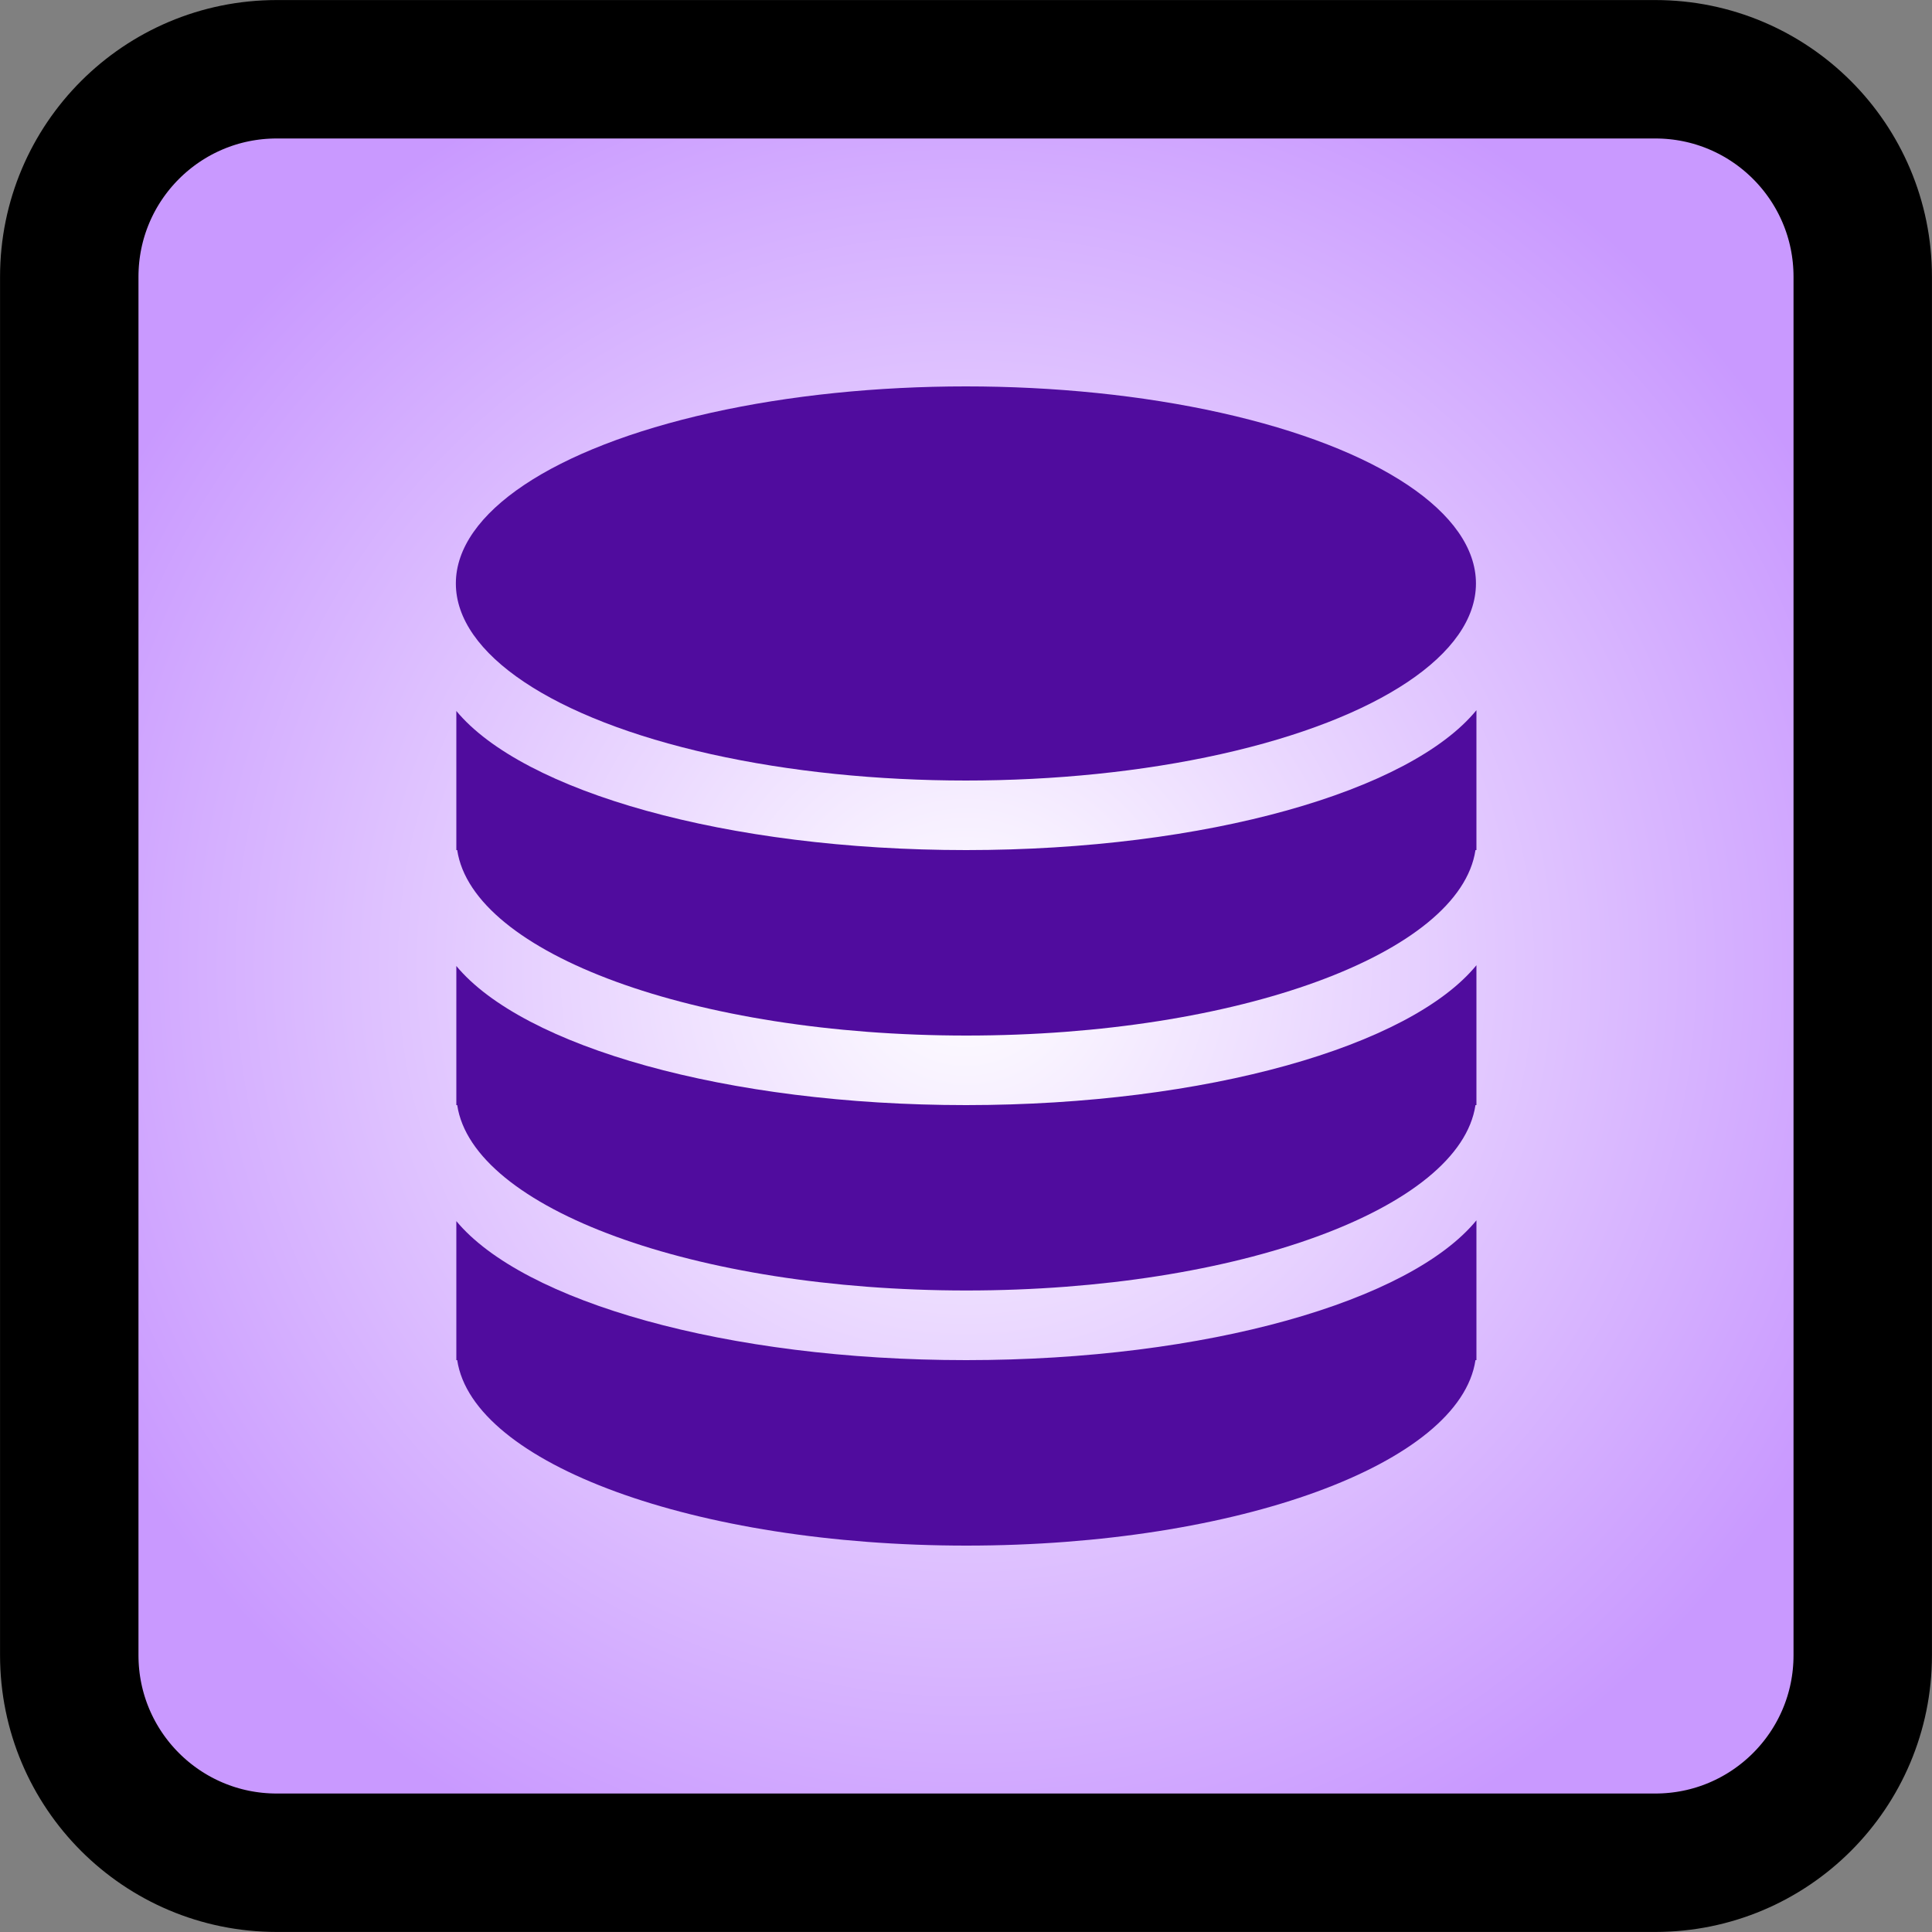 <svg width="20" height="20" viewBox="0 0 20 20" fill="none" xmlns="http://www.w3.org/2000/svg">
<rect x="0" y="0" width="20" height="20" fill="#808080" stroke="none"/>
<path d="M2.865 0.717H17.135C18.322 0.717 19.283 1.678 19.283 2.865V17.135C19.283 18.322 18.322 19.283 17.135 19.283H2.865C1.678 19.283 0.717 18.322 0.717 17.135V2.865C0.717 1.678 1.678 0.717 2.865 0.717Z" fill="url(#paint0_radial_1266_5360)" stroke="black" stroke-width="1.433"/>
<ellipse cx="9.999" cy="6.04" rx="5.28" ry="2.04" fill="#500C9E"/>
<path d="M15.284 8.8H15.274C15.114 9.871 12.816 10.72 10.004 10.72C7.192 10.72 4.894 9.871 4.733 8.8H4.724V7.36C5.417 8.194 7.517 8.8 10.001 8.8C12.492 8.8 14.598 8.19 15.284 7.352V8.8Z" fill="#500C9E"/>
<path d="M15.284 11.44H15.274C15.114 12.51 12.816 13.359 10.004 13.359C7.192 13.359 4.894 12.51 4.733 11.44H4.724V10C5.417 10.834 7.518 11.44 10.001 11.44C12.492 11.439 14.597 10.83 15.284 9.992V11.44Z" fill="#500C9E"/>
<path d="M15.284 14.08H15.274C15.114 15.151 12.816 16 10.004 16C7.192 16 4.894 15.151 4.733 14.08H4.724V12.641C5.417 13.474 7.518 14.08 10.001 14.08C12.492 14.08 14.597 13.47 15.284 12.633V14.08Z" fill="#500C9E"/>
<defs>
<radialGradient id="paint0_radial_1266_5360" cx="0" cy="0" r="1" gradientUnits="userSpaceOnUse" gradientTransform="translate(10 10) rotate(90) scale(10)">
<stop stop-color="white"/>
<stop offset="1" stop-color="#C999FF"/>
</radialGradient>
</defs>
</svg>
